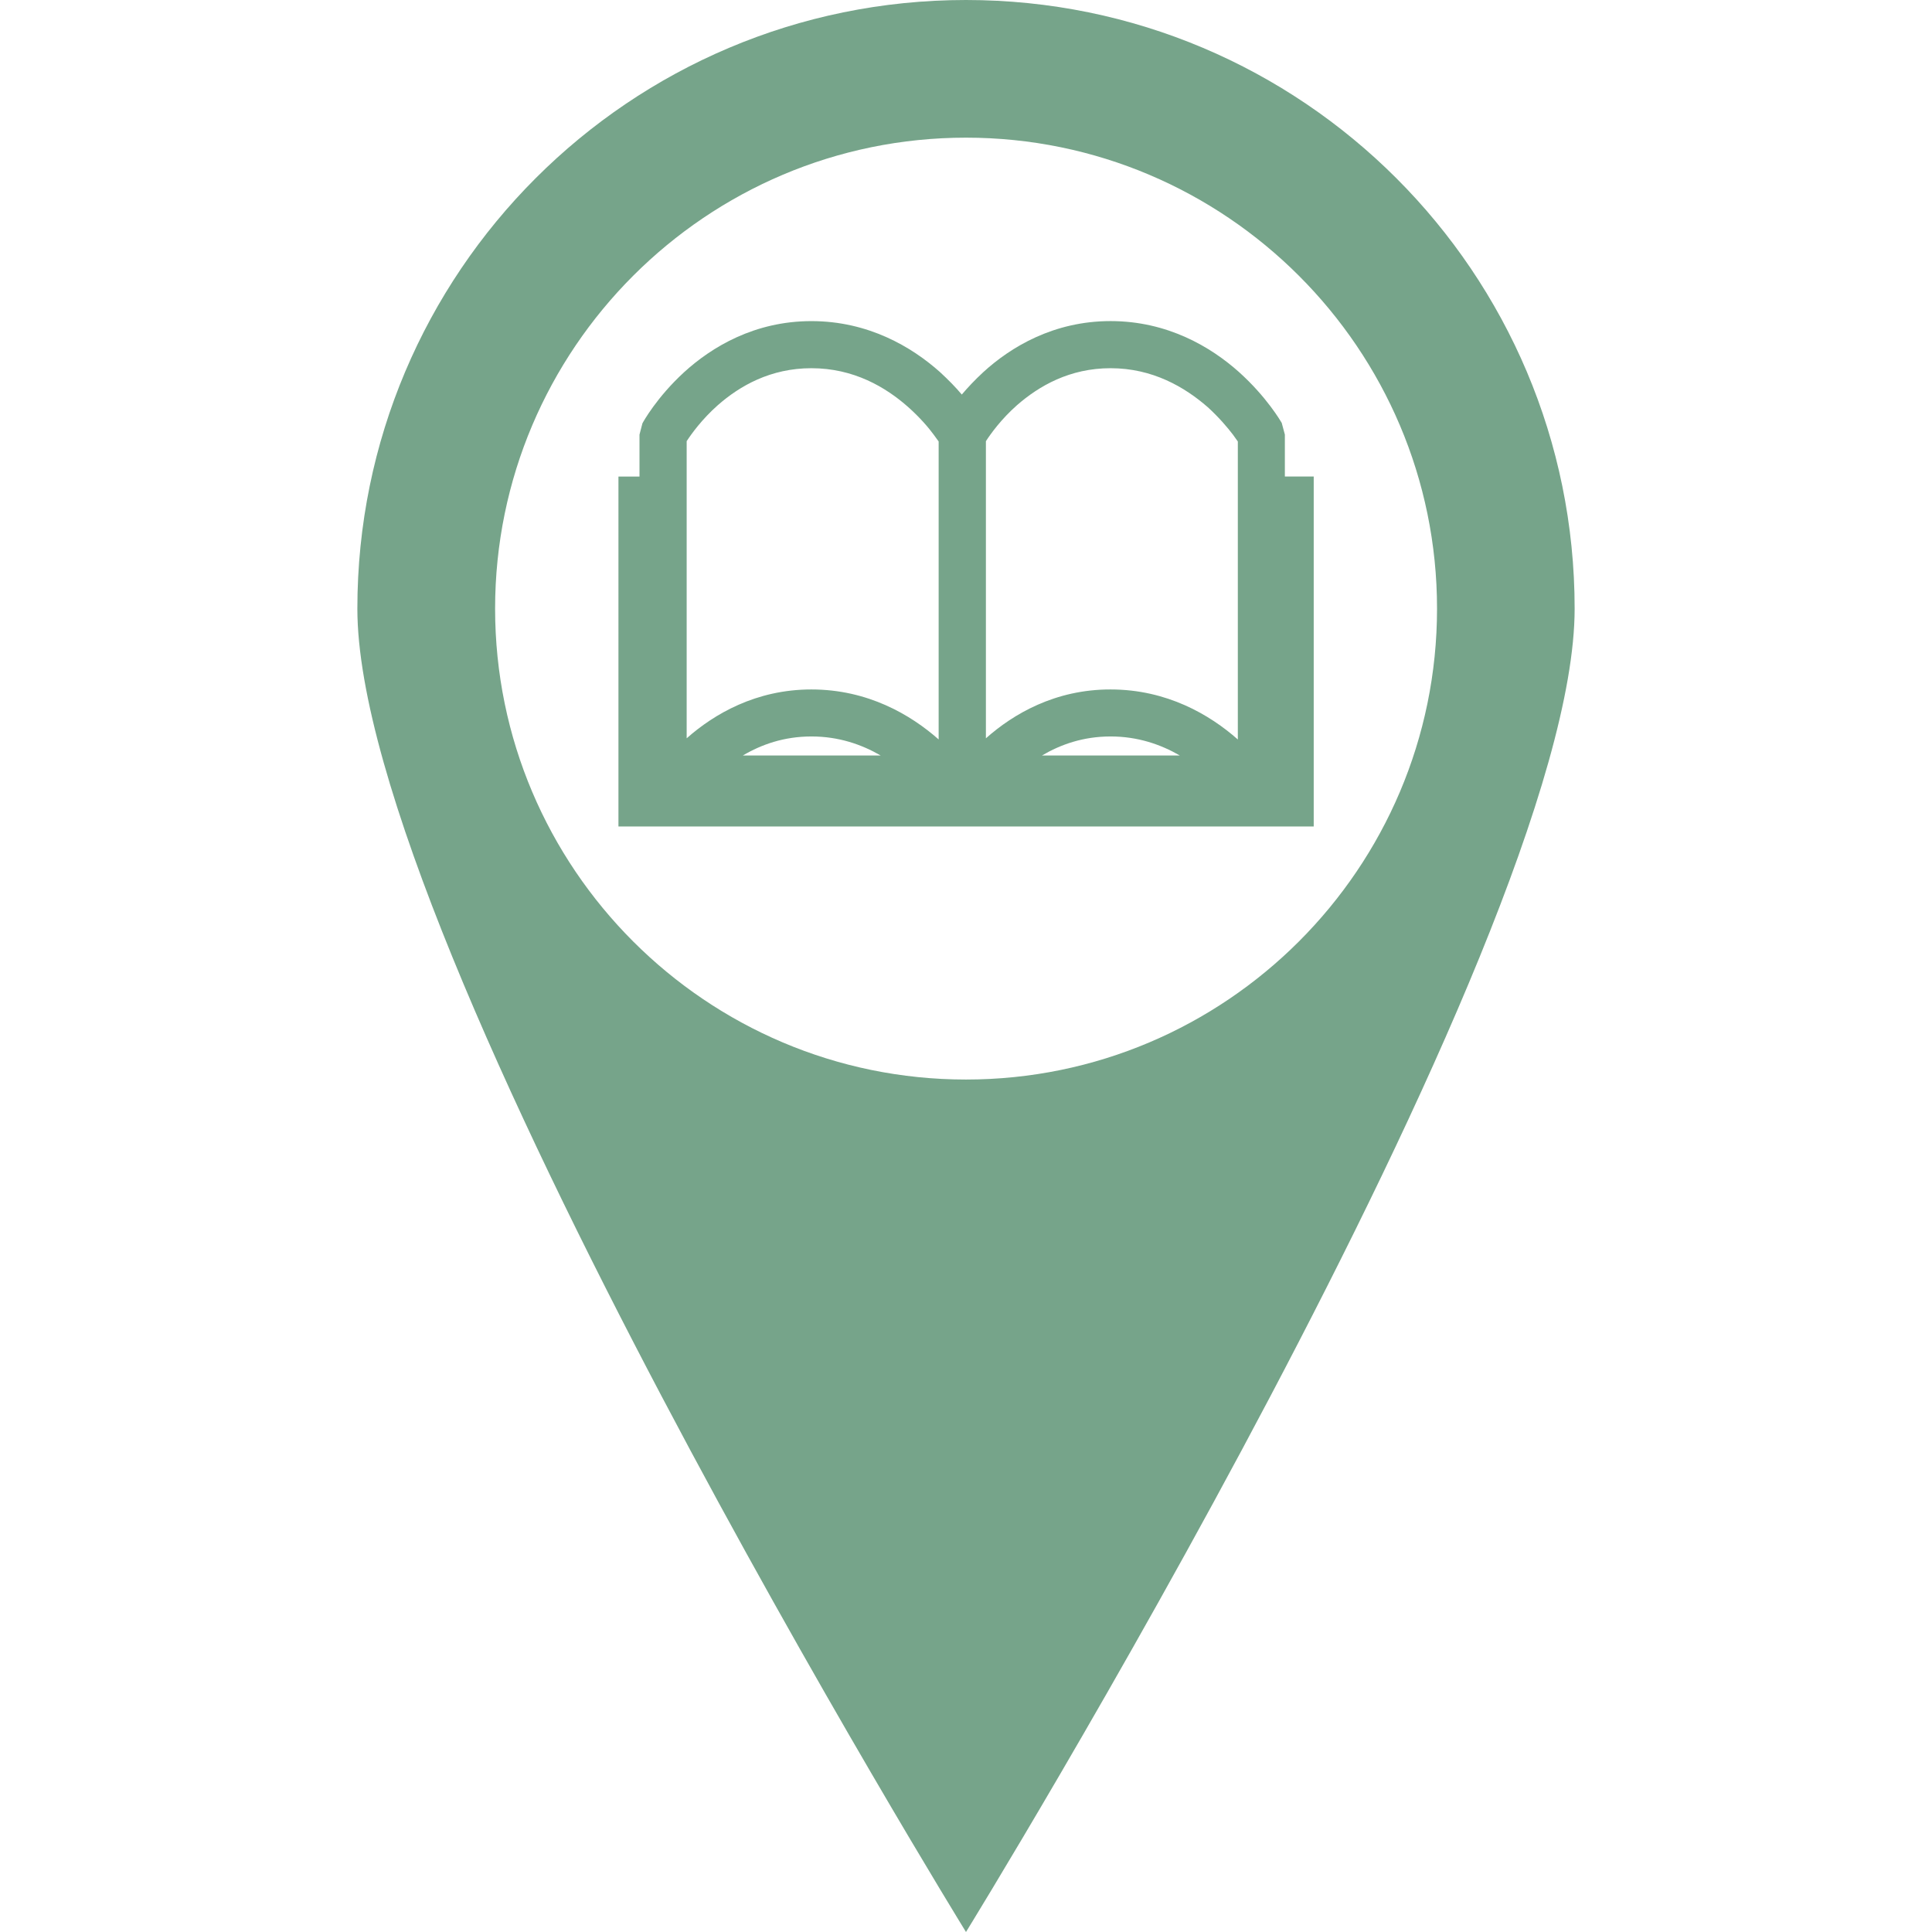<?xml version="1.0" encoding="iso-8859-1"?>
<!-- Generator: Adobe Illustrator 18.1.1, SVG Export Plug-In . SVG Version: 6.00 Build 0)  -->
<svg version="1.1" id="Capa_1" xmlns="http://www.w3.org/2000/svg" xmlns:xlink="http://www.w3.org/1999/xlink" x="0px" y="0px"
	 viewBox="0 0 70.033 70.033" style="enable-background:new 0 0 70.033 70.033;" width="50px" height="50px" xml:space="preserve">
<g>
	<g>
		<path style="fill:#76A48A;" d="M35.016,0C22.83,0,12.954,9.877,12.954,22.062c0,12.184,22.062,47.971,22.062,47.971
			s22.063-35.787,22.063-47.971C57.08,9.877,47.203,0,35.016,0z M35.016,39.132c-9.412,0-17.069-7.656-17.069-17.07
			S25.604,4.99,35.016,4.99c9.415,0,17.075,7.658,17.075,17.072S44.431,39.132,35.016,39.132z M46.575,17.273v-1.52l-0.114-0.424
			c-0.032-0.051-0.538-0.936-1.555-1.848c-1.011-0.902-2.582-1.842-4.649-1.842c-2.066,0-3.619,0.941-4.615,1.852
			c-0.305,0.281-0.564,0.559-0.778,0.811c-0.214-0.256-0.485-0.533-0.797-0.82c-1.013-0.902-2.586-1.842-4.654-1.842
			c-2.064,0-3.616,0.941-4.615,1.852c-0.994,0.912-1.483,1.801-1.511,1.854l-0.106,0.408v1.52h-0.763V29.96h25.203V17.273
			L46.575,17.273L46.575,17.273z M26.929,27.385c0.674-0.398,1.49-0.688,2.481-0.689c0.99-0.001,1.822,0.29,2.512,0.689H26.929z
			 M34.025,26.804c-1.013-0.895-2.567-1.812-4.612-1.812H29.41c-2.004,0-3.526,0.891-4.519,1.771V15.994H24.89
			c0.176-0.27,0.557-0.799,1.133-1.309c0.792-0.695,1.905-1.338,3.389-1.338c1.535,0,2.696,0.688,3.513,1.412
			c0.407,0.363,0.725,0.729,0.923,1l0.177,0.244V26.804z M37.772,27.385c0.677-0.398,1.49-0.688,2.482-0.689
			c0.986-0.001,1.822,0.29,2.512,0.689H37.772z M44.868,26.804c-1.012-0.895-2.57-1.812-4.609-1.812
			c-2.009-0.004-3.531,0.891-4.521,1.771V15.994h-0.001c0.173-0.266,0.553-0.799,1.131-1.309c0.798-0.695,1.905-1.338,3.39-1.338
			c1.525,0,2.691,0.688,3.521,1.412c0.399,0.363,0.71,0.729,0.917,1l0.174,0.244v10.801H44.868z"/>
	</g>
</g>
<g>
</g>
<g>
</g>
<g>
</g>
<g>
</g>
<g>
</g>
<g>
</g>
<g>
</g>
<g>
</g>
<g>
</g>
<g>
</g>
<g>
</g>
<g>
</g>
<g>
</g>
<g>
</g>
<g>
</g>
</svg>
